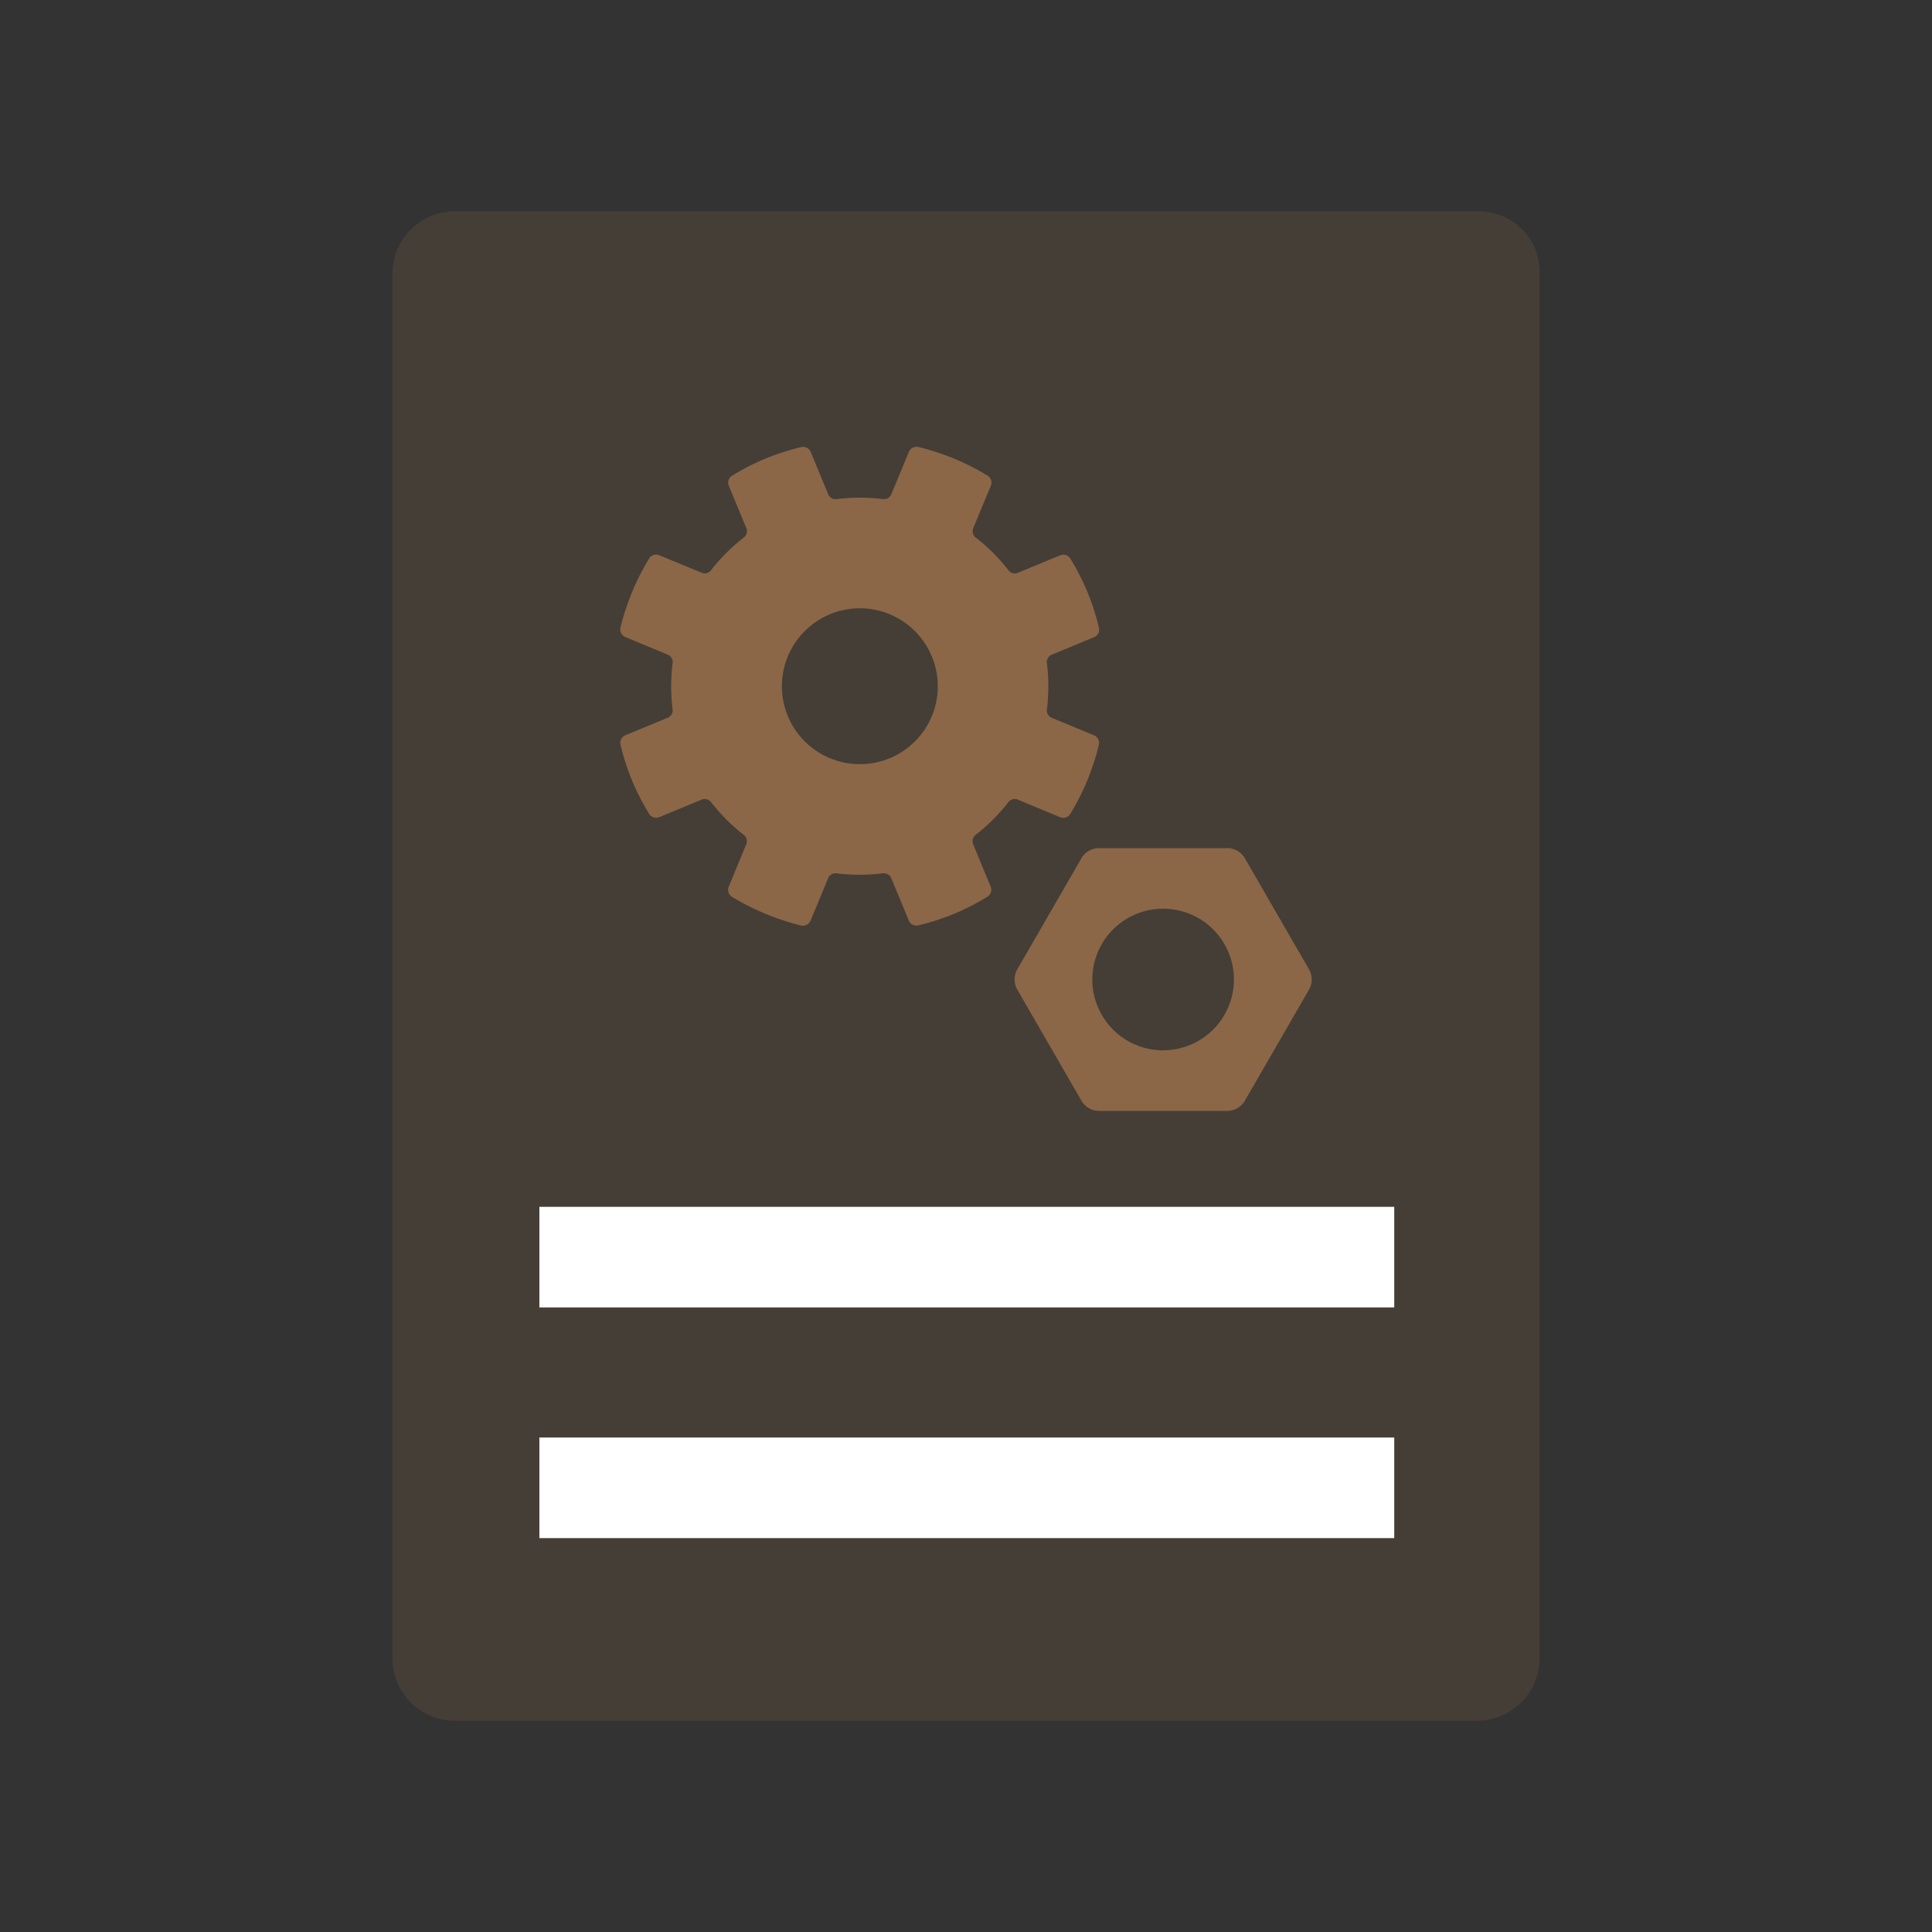 <svg id="Layer_1" data-name="Layer 1" xmlns="http://www.w3.org/2000/svg" viewBox="0 0 32 32"><rect x="0" y="0" width="32" height="32" fill="#333333" stroke="none"/><defs><style>.cls-1{opacity:0.2;}.cls-1,.cls-2{isolation:isolate;}.cls-2,.cls-4{fill:#8b6747;}.cls-3{fill:#fff;}</style></defs><g class="cls-1"><path class="cls-2" d="M25.5,4.5a1,1,0,0,0-1-1H7.5a1.037,1.037,0,0,0-1,1v23a1.037,1.037,0,0,0,1,1h17a1.037,1.037,0,0,0,1-1V4.5Z"/></g><rect class="cls-3" x="8.934" y="19.989" width="14.159" height="1.666"/><rect class="cls-3" x="8.934" y="23.81" width="14.159" height="1.666"/><path class="cls-4" d="M18.123,12.18l-.703-.291a.132.132,0,0,1-.08-.14,3.095,3.095,0,0,0,0-.765.132.132,0,0,1,.08-.14l.701-.29a.136.136,0,0,0,.081-.157,3.986,3.986,0,0,0-.191-.592l0-.001a3.997,3.997,0,0,0-.284-.553.136.136,0,0,0-.168-.053l-.701.29a.132.132,0,0,1-.155-.043,3.099,3.099,0,0,0-.541-.541.132.132,0,0,1-.042-.156l.291-.702a.136.136,0,0,0-.054-.168,4.043,4.043,0,0,0-.554-.282l-.001,0a4.053,4.053,0,0,0-.591-.192.136.136,0,0,0-.157.081l-.291.702a.132.132,0,0,1-.14.08,3.101,3.101,0,0,0-.765,0,.132.132,0,0,1-.14-.08l-.29-.701a.136.136,0,0,0-.157-.081,3.991,3.991,0,0,0-.592.191l-.001,0a4.018,4.018,0,0,0-.553.283.136.136,0,0,0-.053.168l.29.701a.132.132,0,0,1-.043.155,3.11,3.11,0,0,0-.541.541.132.132,0,0,1-.155.043l-.702-.29a.137.137,0,0,0-.17.054,4.099,4.099,0,0,0-.474,1.143.138.138,0,0,0,.082.158l.702.291a.132.132,0,0,1,.08.14,3.1,3.1,0,0,0-.001.765.132.132,0,0,1-.08.14l-.701.29a.136.136,0,0,0-.081.157,3.86,3.86,0,0,0,.475,1.146.136.136,0,0,0,.168.053l.701-.29a.133.133,0,0,1,.156.043,3.104,3.104,0,0,0,.541.541.132.132,0,0,1,.042.155l-.29.702a.137.137,0,0,0,.054.17,4.1,4.1,0,0,0,1.143.474.138.138,0,0,0,.158-.082l.291-.702a.132.132,0,0,1,.14-.08,3.101,3.101,0,0,0,.765,0,.133.133,0,0,1,.14.08l.29.701a.136.136,0,0,0,.157.081,3.864,3.864,0,0,0,1.146-.475.136.136,0,0,0,.053-.168l-.29-.701a.133.133,0,0,1,.043-.156,3.099,3.099,0,0,0,.541-.541.132.132,0,0,1,.155-.042l.702.291a.136.136,0,0,0,.168-.054,4.055,4.055,0,0,0,.282-.554l0-.001a4.052,4.052,0,0,0,.192-.591A.137.137,0,0,0,18.123,12.18Zm-3.388.379a1.291,1.291,0,1,1,.699-1.687A1.291,1.291,0,0,1,14.735,12.56Z"/><path class="cls-4" d="M20.327,14.048H18.203a.337.337,0,0,0-.292.169L16.85,16.055a.338.338,0,0,0,0,.337l1.062,1.839a.337.337,0,0,0,.292.169h2.123a.337.337,0,0,0,.292-.169l1.062-1.839a.338.338,0,0,0,0-.337l-1.062-1.839A.337.337,0,0,0,20.327,14.048Zm-1.062,3.349a1.173,1.173,0,1,1,1.173-1.173A1.173,1.173,0,0,1,19.265,17.396Z"/></svg>